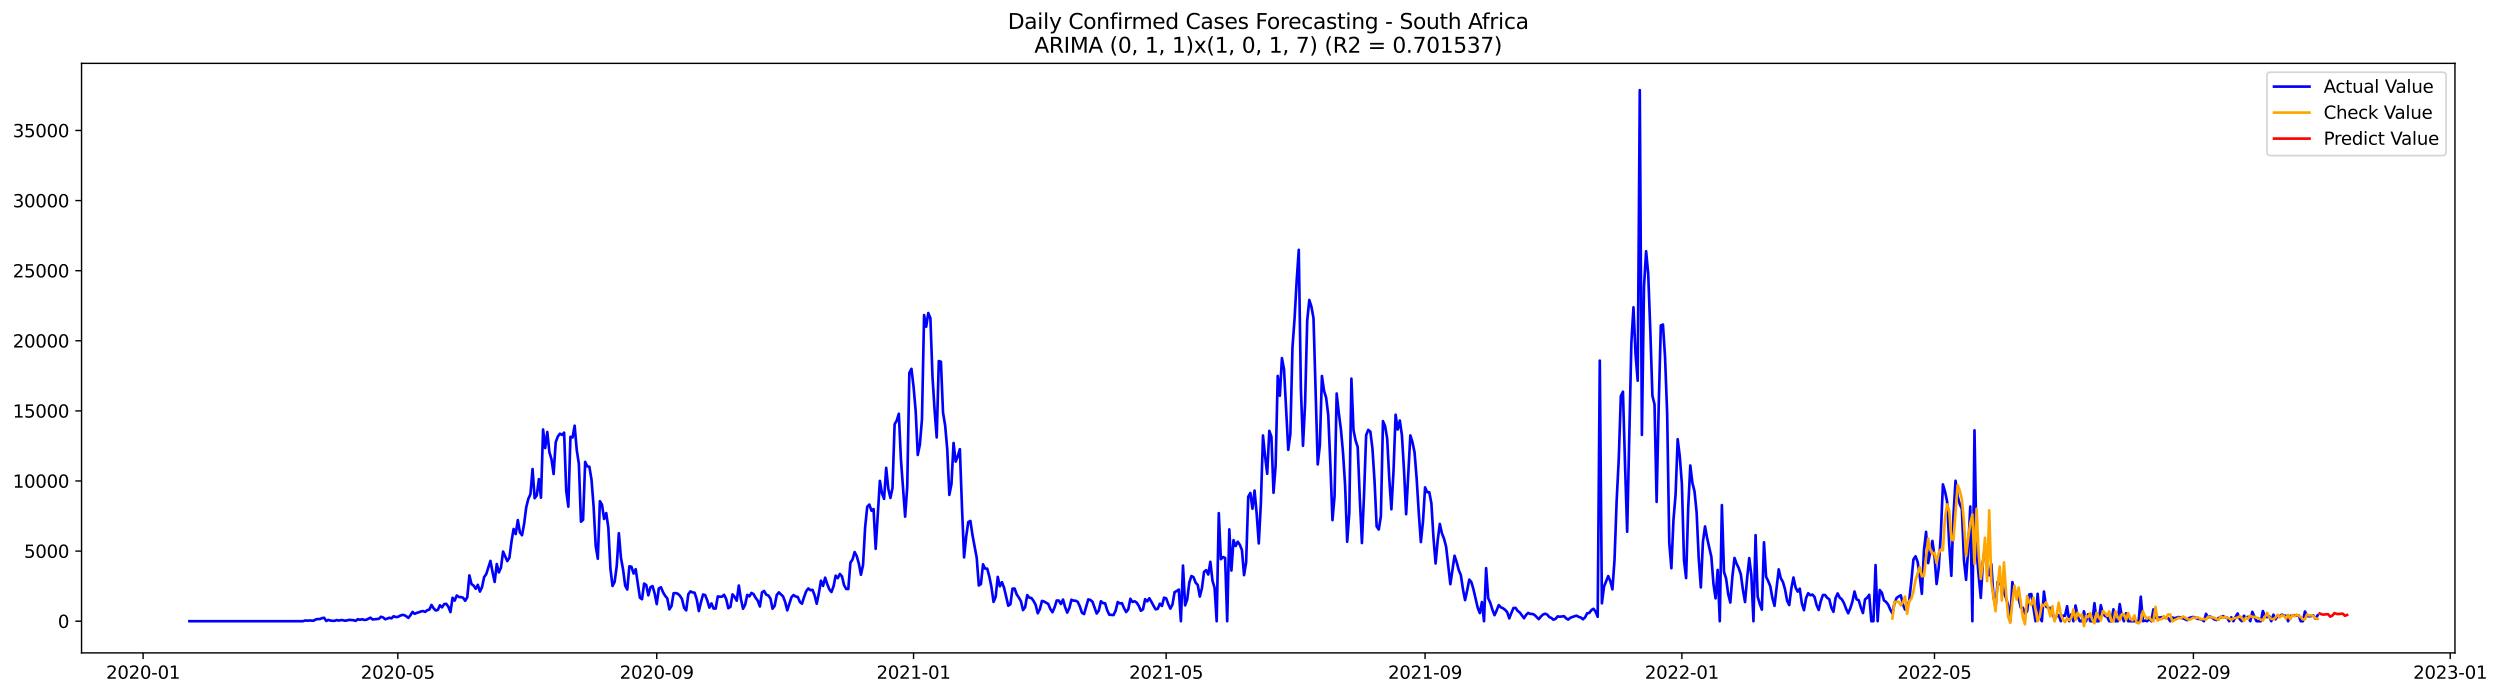 <?xml version="1.0" encoding="utf-8" standalone="no"?>
<!DOCTYPE svg PUBLIC "-//W3C//DTD SVG 1.1//EN"
  "http://www.w3.org/Graphics/SVG/1.1/DTD/svg11.dtd">
<svg xmlns:xlink="http://www.w3.org/1999/xlink" width="1410.631pt" height="392.274pt" viewBox="0 0 1410.631 392.274" xmlns="http://www.w3.org/2000/svg" version="1.1">
 <defs>
  <style type="text/css">*{stroke-linejoin: round; stroke-linecap: butt}</style>
 </defs>
 <g id="figure_1">
  <g id="patch_1">
   <path d="M 0 392.274 
L 1410.631 392.274 
L 1410.631 0 
L 0 0 
z
" style="fill: #ffffff"/>
  </g>
  <g id="axes_1">
   <g id="patch_2">
    <path d="M 46.013 368.396 
L 1385.213 368.396 
L 1385.213 35.755 
L 46.013 35.755 
z
" style="fill: #ffffff"/>
   </g>
   <g id="matplotlib.axis_1">
    <g id="xtick_1">
     <g id="line2d_1">
      <defs>
       <path id="m8f51946352" d="M 0 0 
L 0 3.5 
" style="stroke: #000000; stroke-width: 0.8"/>
      </defs>
      <g>
       <use xlink:href="#m8f51946352" x="80.754" y="368.396" style="stroke: #000000; stroke-width: 0.8"/>
      </g>
     </g>
     <g id="text_1">
      <!-- 2020-01 -->
      <g transform="translate(59.863 382.994)scale(0.1 -0.1)">
       <defs>
        <path id="DejaVuSans-32" d="M 1228 531 
L 3431 531 
L 3431 0 
L 469 0 
L 469 531 
Q 828 903 1448 1529 
Q 2069 2156 2228 2338 
Q 2531 2678 2651 2914 
Q 2772 3150 2772 3378 
Q 2772 3750 2511 3984 
Q 2250 4219 1831 4219 
Q 1534 4219 1204 4116 
Q 875 4013 500 3803 
L 500 4441 
Q 881 4594 1212 4672 
Q 1544 4750 1819 4750 
Q 2544 4750 2975 4387 
Q 3406 4025 3406 3419 
Q 3406 3131 3298 2873 
Q 3191 2616 2906 2266 
Q 2828 2175 2409 1742 
Q 1991 1309 1228 531 
z
" transform="scale(0.016)"/>
        <path id="DejaVuSans-30" d="M 2034 4250 
Q 1547 4250 1301 3770 
Q 1056 3291 1056 2328 
Q 1056 1369 1301 889 
Q 1547 409 2034 409 
Q 2525 409 2770 889 
Q 3016 1369 3016 2328 
Q 3016 3291 2770 3770 
Q 2525 4250 2034 4250 
z
M 2034 4750 
Q 2819 4750 3233 4129 
Q 3647 3509 3647 2328 
Q 3647 1150 3233 529 
Q 2819 -91 2034 -91 
Q 1250 -91 836 529 
Q 422 1150 422 2328 
Q 422 3509 836 4129 
Q 1250 4750 2034 4750 
z
" transform="scale(0.016)"/>
        <path id="DejaVuSans-2d" d="M 313 2009 
L 1997 2009 
L 1997 1497 
L 313 1497 
L 313 2009 
z
" transform="scale(0.016)"/>
        <path id="DejaVuSans-31" d="M 794 531 
L 1825 531 
L 1825 4091 
L 703 3866 
L 703 4441 
L 1819 4666 
L 2450 4666 
L 2450 531 
L 3481 531 
L 3481 0 
L 794 0 
L 794 531 
z
" transform="scale(0.016)"/>
       </defs>
       <use xlink:href="#DejaVuSans-32"/>
       <use xlink:href="#DejaVuSans-30" x="63.623"/>
       <use xlink:href="#DejaVuSans-32" x="127.246"/>
       <use xlink:href="#DejaVuSans-30" x="190.869"/>
       <use xlink:href="#DejaVuSans-2d" x="254.492"/>
       <use xlink:href="#DejaVuSans-30" x="290.576"/>
       <use xlink:href="#DejaVuSans-31" x="354.199"/>
      </g>
     </g>
    </g>
    <g id="xtick_2">
     <g id="line2d_2">
      <g>
       <use xlink:href="#m8f51946352" x="224.474" y="368.396" style="stroke: #000000; stroke-width: 0.8"/>
      </g>
     </g>
     <g id="text_2">
      <!-- 2020-05 -->
      <g transform="translate(203.582 382.994)scale(0.1 -0.1)">
       <defs>
        <path id="DejaVuSans-35" d="M 691 4666 
L 3169 4666 
L 3169 4134 
L 1269 4134 
L 1269 2991 
Q 1406 3038 1543 3061 
Q 1681 3084 1819 3084 
Q 2600 3084 3056 2656 
Q 3513 2228 3513 1497 
Q 3513 744 3044 326 
Q 2575 -91 1722 -91 
Q 1428 -91 1123 -41 
Q 819 9 494 109 
L 494 744 
Q 775 591 1075 516 
Q 1375 441 1709 441 
Q 2250 441 2565 725 
Q 2881 1009 2881 1497 
Q 2881 1984 2565 2268 
Q 2250 2553 1709 2553 
Q 1456 2553 1204 2497 
Q 953 2441 691 2322 
L 691 4666 
z
" transform="scale(0.016)"/>
       </defs>
       <use xlink:href="#DejaVuSans-32"/>
       <use xlink:href="#DejaVuSans-30" x="63.623"/>
       <use xlink:href="#DejaVuSans-32" x="127.246"/>
       <use xlink:href="#DejaVuSans-30" x="190.869"/>
       <use xlink:href="#DejaVuSans-2d" x="254.492"/>
       <use xlink:href="#DejaVuSans-30" x="290.576"/>
       <use xlink:href="#DejaVuSans-35" x="354.199"/>
      </g>
     </g>
    </g>
    <g id="xtick_3">
     <g id="line2d_3">
      <g>
       <use xlink:href="#m8f51946352" x="370.568" y="368.396" style="stroke: #000000; stroke-width: 0.8"/>
      </g>
     </g>
     <g id="text_3">
      <!-- 2020-09 -->
      <g transform="translate(349.677 382.994)scale(0.1 -0.1)">
       <defs>
        <path id="DejaVuSans-39" d="M 703 97 
L 703 672 
Q 941 559 1184 500 
Q 1428 441 1663 441 
Q 2288 441 2617 861 
Q 2947 1281 2994 2138 
Q 2813 1869 2534 1725 
Q 2256 1581 1919 1581 
Q 1219 1581 811 2004 
Q 403 2428 403 3163 
Q 403 3881 828 4315 
Q 1253 4750 1959 4750 
Q 2769 4750 3195 4129 
Q 3622 3509 3622 2328 
Q 3622 1225 3098 567 
Q 2575 -91 1691 -91 
Q 1453 -91 1209 -44 
Q 966 3 703 97 
z
M 1959 2075 
Q 2384 2075 2632 2365 
Q 2881 2656 2881 3163 
Q 2881 3666 2632 3958 
Q 2384 4250 1959 4250 
Q 1534 4250 1286 3958 
Q 1038 3666 1038 3163 
Q 1038 2656 1286 2365 
Q 1534 2075 1959 2075 
z
" transform="scale(0.016)"/>
       </defs>
       <use xlink:href="#DejaVuSans-32"/>
       <use xlink:href="#DejaVuSans-30" x="63.623"/>
       <use xlink:href="#DejaVuSans-32" x="127.246"/>
       <use xlink:href="#DejaVuSans-30" x="190.869"/>
       <use xlink:href="#DejaVuSans-2d" x="254.492"/>
       <use xlink:href="#DejaVuSans-30" x="290.576"/>
       <use xlink:href="#DejaVuSans-39" x="354.199"/>
      </g>
     </g>
    </g>
    <g id="xtick_4">
     <g id="line2d_4">
      <g>
       <use xlink:href="#m8f51946352" x="515.475" y="368.396" style="stroke: #000000; stroke-width: 0.8"/>
      </g>
     </g>
     <g id="text_4">
      <!-- 2021-01 -->
      <g transform="translate(494.583 382.994)scale(0.1 -0.1)">
       <use xlink:href="#DejaVuSans-32"/>
       <use xlink:href="#DejaVuSans-30" x="63.623"/>
       <use xlink:href="#DejaVuSans-32" x="127.246"/>
       <use xlink:href="#DejaVuSans-31" x="190.869"/>
       <use xlink:href="#DejaVuSans-2d" x="254.492"/>
       <use xlink:href="#DejaVuSans-30" x="290.576"/>
       <use xlink:href="#DejaVuSans-31" x="354.199"/>
      </g>
     </g>
    </g>
    <g id="xtick_5">
     <g id="line2d_5">
      <g>
       <use xlink:href="#m8f51946352" x="658.006" y="368.396" style="stroke: #000000; stroke-width: 0.8"/>
      </g>
     </g>
     <g id="text_5">
      <!-- 2021-05 -->
      <g transform="translate(637.115 382.994)scale(0.1 -0.1)">
       <use xlink:href="#DejaVuSans-32"/>
       <use xlink:href="#DejaVuSans-30" x="63.623"/>
       <use xlink:href="#DejaVuSans-32" x="127.246"/>
       <use xlink:href="#DejaVuSans-31" x="190.869"/>
       <use xlink:href="#DejaVuSans-2d" x="254.492"/>
       <use xlink:href="#DejaVuSans-30" x="290.576"/>
       <use xlink:href="#DejaVuSans-35" x="354.199"/>
      </g>
     </g>
    </g>
    <g id="xtick_6">
     <g id="line2d_6">
      <g>
       <use xlink:href="#m8f51946352" x="804.101" y="368.396" style="stroke: #000000; stroke-width: 0.8"/>
      </g>
     </g>
     <g id="text_6">
      <!-- 2021-09 -->
      <g transform="translate(783.209 382.994)scale(0.1 -0.1)">
       <use xlink:href="#DejaVuSans-32"/>
       <use xlink:href="#DejaVuSans-30" x="63.623"/>
       <use xlink:href="#DejaVuSans-32" x="127.246"/>
       <use xlink:href="#DejaVuSans-31" x="190.869"/>
       <use xlink:href="#DejaVuSans-2d" x="254.492"/>
       <use xlink:href="#DejaVuSans-30" x="290.576"/>
       <use xlink:href="#DejaVuSans-39" x="354.199"/>
      </g>
     </g>
    </g>
    <g id="xtick_7">
     <g id="line2d_7">
      <g>
       <use xlink:href="#m8f51946352" x="949.007" y="368.396" style="stroke: #000000; stroke-width: 0.8"/>
      </g>
     </g>
     <g id="text_7">
      <!-- 2022-01 -->
      <g transform="translate(928.116 382.994)scale(0.1 -0.1)">
       <use xlink:href="#DejaVuSans-32"/>
       <use xlink:href="#DejaVuSans-30" x="63.623"/>
       <use xlink:href="#DejaVuSans-32" x="127.246"/>
       <use xlink:href="#DejaVuSans-32" x="190.869"/>
       <use xlink:href="#DejaVuSans-2d" x="254.492"/>
       <use xlink:href="#DejaVuSans-30" x="290.576"/>
       <use xlink:href="#DejaVuSans-31" x="354.199"/>
      </g>
     </g>
    </g>
    <g id="xtick_8">
     <g id="line2d_8">
      <g>
       <use xlink:href="#m8f51946352" x="1091.539" y="368.396" style="stroke: #000000; stroke-width: 0.8"/>
      </g>
     </g>
     <g id="text_8">
      <!-- 2022-05 -->
      <g transform="translate(1070.647 382.994)scale(0.1 -0.1)">
       <use xlink:href="#DejaVuSans-32"/>
       <use xlink:href="#DejaVuSans-30" x="63.623"/>
       <use xlink:href="#DejaVuSans-32" x="127.246"/>
       <use xlink:href="#DejaVuSans-32" x="190.869"/>
       <use xlink:href="#DejaVuSans-2d" x="254.492"/>
       <use xlink:href="#DejaVuSans-30" x="290.576"/>
       <use xlink:href="#DejaVuSans-35" x="354.199"/>
      </g>
     </g>
    </g>
    <g id="xtick_9">
     <g id="line2d_9">
      <g>
       <use xlink:href="#m8f51946352" x="1237.633" y="368.396" style="stroke: #000000; stroke-width: 0.8"/>
      </g>
     </g>
     <g id="text_9">
      <!-- 2022-09 -->
      <g transform="translate(1216.742 382.994)scale(0.1 -0.1)">
       <use xlink:href="#DejaVuSans-32"/>
       <use xlink:href="#DejaVuSans-30" x="63.623"/>
       <use xlink:href="#DejaVuSans-32" x="127.246"/>
       <use xlink:href="#DejaVuSans-32" x="190.869"/>
       <use xlink:href="#DejaVuSans-2d" x="254.492"/>
       <use xlink:href="#DejaVuSans-30" x="290.576"/>
       <use xlink:href="#DejaVuSans-39" x="354.199"/>
      </g>
     </g>
    </g>
    <g id="xtick_10">
     <g id="line2d_10">
      <g>
       <use xlink:href="#m8f51946352" x="1382.54" y="368.396" style="stroke: #000000; stroke-width: 0.8"/>
      </g>
     </g>
     <g id="text_10">
      <!-- 2023-01 -->
      <g transform="translate(1361.649 382.994)scale(0.1 -0.1)">
       <defs>
        <path id="DejaVuSans-33" d="M 2597 2516 
Q 3050 2419 3304 2112 
Q 3559 1806 3559 1356 
Q 3559 666 3084 287 
Q 2609 -91 1734 -91 
Q 1441 -91 1130 -33 
Q 819 25 488 141 
L 488 750 
Q 750 597 1062 519 
Q 1375 441 1716 441 
Q 2309 441 2620 675 
Q 2931 909 2931 1356 
Q 2931 1769 2642 2001 
Q 2353 2234 1838 2234 
L 1294 2234 
L 1294 2753 
L 1863 2753 
Q 2328 2753 2575 2939 
Q 2822 3125 2822 3475 
Q 2822 3834 2567 4026 
Q 2313 4219 1838 4219 
Q 1578 4219 1281 4162 
Q 984 4106 628 3988 
L 628 4550 
Q 988 4650 1302 4700 
Q 1616 4750 1894 4750 
Q 2613 4750 3031 4423 
Q 3450 4097 3450 3541 
Q 3450 3153 3228 2886 
Q 3006 2619 2597 2516 
z
" transform="scale(0.016)"/>
       </defs>
       <use xlink:href="#DejaVuSans-32"/>
       <use xlink:href="#DejaVuSans-30" x="63.623"/>
       <use xlink:href="#DejaVuSans-32" x="127.246"/>
       <use xlink:href="#DejaVuSans-33" x="190.869"/>
       <use xlink:href="#DejaVuSans-2d" x="254.492"/>
       <use xlink:href="#DejaVuSans-30" x="290.576"/>
       <use xlink:href="#DejaVuSans-31" x="354.199"/>
      </g>
     </g>
    </g>
   </g>
   <g id="matplotlib.axis_2">
    <g id="ytick_1">
     <g id="line2d_11">
      <defs>
       <path id="m9763398d46" d="M 0 0 
L -3.5 0 
" style="stroke: #000000; stroke-width: 0.8"/>
      </defs>
      <g>
       <use xlink:href="#m9763398d46" x="46.013" y="350.514" style="stroke: #000000; stroke-width: 0.8"/>
      </g>
     </g>
     <g id="text_11">
      <!-- 0 -->
      <g transform="translate(32.65 354.313)scale(0.1 -0.1)">
       <use xlink:href="#DejaVuSans-30"/>
      </g>
     </g>
    </g>
    <g id="ytick_2">
     <g id="line2d_12">
      <g>
       <use xlink:href="#m9763398d46" x="46.013" y="310.958" style="stroke: #000000; stroke-width: 0.8"/>
      </g>
     </g>
     <g id="text_12">
      <!-- 5000 -->
      <g transform="translate(13.562 314.757)scale(0.1 -0.1)">
       <use xlink:href="#DejaVuSans-35"/>
       <use xlink:href="#DejaVuSans-30" x="63.623"/>
       <use xlink:href="#DejaVuSans-30" x="127.246"/>
       <use xlink:href="#DejaVuSans-30" x="190.869"/>
      </g>
     </g>
    </g>
    <g id="ytick_3">
     <g id="line2d_13">
      <g>
       <use xlink:href="#m9763398d46" x="46.013" y="271.402" style="stroke: #000000; stroke-width: 0.8"/>
      </g>
     </g>
     <g id="text_13">
      <!-- 10000 -->
      <g transform="translate(7.2 275.201)scale(0.1 -0.1)">
       <use xlink:href="#DejaVuSans-31"/>
       <use xlink:href="#DejaVuSans-30" x="63.623"/>
       <use xlink:href="#DejaVuSans-30" x="127.246"/>
       <use xlink:href="#DejaVuSans-30" x="190.869"/>
       <use xlink:href="#DejaVuSans-30" x="254.492"/>
      </g>
     </g>
    </g>
    <g id="ytick_4">
     <g id="line2d_14">
      <g>
       <use xlink:href="#m9763398d46" x="46.013" y="231.845" style="stroke: #000000; stroke-width: 0.8"/>
      </g>
     </g>
     <g id="text_14">
      <!-- 15000 -->
      <g transform="translate(7.2 235.645)scale(0.1 -0.1)">
       <use xlink:href="#DejaVuSans-31"/>
       <use xlink:href="#DejaVuSans-35" x="63.623"/>
       <use xlink:href="#DejaVuSans-30" x="127.246"/>
       <use xlink:href="#DejaVuSans-30" x="190.869"/>
       <use xlink:href="#DejaVuSans-30" x="254.492"/>
      </g>
     </g>
    </g>
    <g id="ytick_5">
     <g id="line2d_15">
      <g>
       <use xlink:href="#m9763398d46" x="46.013" y="192.289" style="stroke: #000000; stroke-width: 0.8"/>
      </g>
     </g>
     <g id="text_15">
      <!-- 20000 -->
      <g transform="translate(7.2 196.088)scale(0.1 -0.1)">
       <use xlink:href="#DejaVuSans-32"/>
       <use xlink:href="#DejaVuSans-30" x="63.623"/>
       <use xlink:href="#DejaVuSans-30" x="127.246"/>
       <use xlink:href="#DejaVuSans-30" x="190.869"/>
       <use xlink:href="#DejaVuSans-30" x="254.492"/>
      </g>
     </g>
    </g>
    <g id="ytick_6">
     <g id="line2d_16">
      <g>
       <use xlink:href="#m9763398d46" x="46.013" y="152.733" style="stroke: #000000; stroke-width: 0.8"/>
      </g>
     </g>
     <g id="text_16">
      <!-- 25000 -->
      <g transform="translate(7.2 156.532)scale(0.1 -0.1)">
       <use xlink:href="#DejaVuSans-32"/>
       <use xlink:href="#DejaVuSans-35" x="63.623"/>
       <use xlink:href="#DejaVuSans-30" x="127.246"/>
       <use xlink:href="#DejaVuSans-30" x="190.869"/>
       <use xlink:href="#DejaVuSans-30" x="254.492"/>
      </g>
     </g>
    </g>
    <g id="ytick_7">
     <g id="line2d_17">
      <g>
       <use xlink:href="#m9763398d46" x="46.013" y="113.177" style="stroke: #000000; stroke-width: 0.8"/>
      </g>
     </g>
     <g id="text_17">
      <!-- 30000 -->
      <g transform="translate(7.2 116.976)scale(0.1 -0.1)">
       <use xlink:href="#DejaVuSans-33"/>
       <use xlink:href="#DejaVuSans-30" x="63.623"/>
       <use xlink:href="#DejaVuSans-30" x="127.246"/>
       <use xlink:href="#DejaVuSans-30" x="190.869"/>
       <use xlink:href="#DejaVuSans-30" x="254.492"/>
      </g>
     </g>
    </g>
    <g id="ytick_8">
     <g id="line2d_18">
      <g>
       <use xlink:href="#m9763398d46" x="46.013" y="73.62" style="stroke: #000000; stroke-width: 0.8"/>
      </g>
     </g>
     <g id="text_18">
      <!-- 35000 -->
      <g transform="translate(7.2 77.42)scale(0.1 -0.1)">
       <use xlink:href="#DejaVuSans-33"/>
       <use xlink:href="#DejaVuSans-35" x="63.623"/>
       <use xlink:href="#DejaVuSans-30" x="127.246"/>
       <use xlink:href="#DejaVuSans-30" x="190.869"/>
       <use xlink:href="#DejaVuSans-30" x="254.492"/>
      </g>
     </g>
    </g>
   </g>
   <g id="line2d_19">
    <path d="M 106.885 350.514 
L 171.024 350.514 
L 172.212 350.087 
L 173.4 350.245 
L 174.588 350.103 
L 176.963 350.245 
L 178.151 349.502 
L 179.339 349.312 
L 180.526 349.288 
L 181.714 348.79 
L 182.902 348.592 
L 184.09 350.38 
L 185.277 349.778 
L 186.465 350.15 
L 187.653 350.301 
L 188.841 350.301 
L 190.028 349.866 
L 191.216 350.174 
L 192.404 349.881 
L 193.592 349.96 
L 194.78 350.269 
L 197.155 349.755 
L 199.531 349.968 
L 200.718 350.316 
L 201.906 349.367 
L 203.094 349.731 
L 204.282 349.383 
L 205.469 349.794 
L 206.657 349.731 
L 209.033 348.529 
L 210.22 349.533 
L 213.784 349.169 
L 214.971 347.998 
L 216.159 348.402 
L 217.347 349.399 
L 218.535 349.051 
L 219.722 348.56 
L 220.91 348.908 
L 222.098 347.714 
L 223.286 348.165 
L 224.474 348.109 
L 225.661 347.468 
L 226.849 346.978 
L 228.037 347.057 
L 229.225 347.729 
L 230.412 348.647 
L 231.6 347.16 
L 232.788 345.269 
L 233.976 346.361 
L 235.163 345.807 
L 236.351 345.475 
L 237.539 344.992 
L 238.727 344.786 
L 239.914 345.253 
L 241.102 344.304 
L 242.29 343.94 
L 243.478 341.337 
L 244.665 343.252 
L 245.853 344.446 
L 247.041 344.162 
L 248.229 341.543 
L 249.416 342.698 
L 250.604 340.878 
L 251.792 340.704 
L 252.98 342.35 
L 254.168 345.38 
L 255.355 337.279 
L 256.543 338.916 
L 257.731 335.981 
L 258.919 336.852 
L 260.106 336.939 
L 261.294 337.271 
L 262.482 339.003 
L 263.67 336.962 
L 264.857 324.668 
L 266.045 329.613 
L 267.233 330.428 
L 268.421 332.223 
L 269.608 329.992 
L 270.796 333.806 
L 271.984 331.29 
L 273.172 325.618 
L 274.359 323.94 
L 276.735 316.48 
L 277.923 322.864 
L 279.111 328.355 
L 280.298 318.252 
L 281.486 322.999 
L 282.674 320.254 
L 283.862 311.227 
L 286.237 316.591 
L 287.425 314.771 
L 288.613 305.515 
L 289.8 298.466 
L 290.988 301.346 
L 292.176 293.474 
L 293.364 300.404 
L 294.551 302.018 
L 295.739 295.571 
L 296.927 286.243 
L 298.115 281.465 
L 299.302 278.815 
L 300.49 264.653 
L 301.678 281.109 
L 302.866 279.542 
L 304.053 270.342 
L 305.241 280.816 
L 306.429 242.336 
L 307.617 252.826 
L 308.805 243.736 
L 309.992 255.12 
L 311.18 259.108 
L 312.368 267.478 
L 313.556 249.59 
L 314.743 246.307 
L 315.931 244.717 
L 317.119 245.413 
L 318.307 244.116 
L 319.494 276.94 
L 320.682 285.879 
L 321.87 246.481 
L 323.058 246.845 
L 324.245 240.2 
L 325.433 253.965 
L 326.621 261.647 
L 327.809 294.376 
L 328.996 293.3 
L 330.184 260.627 
L 331.372 263.127 
L 332.56 263.38 
L 333.747 270.555 
L 334.935 285.682 
L 336.123 307.975 
L 337.311 315.262 
L 338.499 282.802 
L 339.686 284.795 
L 340.874 292.825 
L 342.062 289.503 
L 343.25 297.738 
L 344.437 320.934 
L 345.625 330.649 
L 346.813 328.284 
L 348.001 319.296 
L 349.188 300.871 
L 350.376 314.811 
L 351.564 321.306 
L 352.752 330.412 
L 353.939 332.651 
L 355.127 319.534 
L 356.315 319.819 
L 357.503 323.632 
L 358.69 321.187 
L 361.066 337.247 
L 362.254 338.117 
L 363.442 329.28 
L 364.629 330.064 
L 365.817 335.91 
L 367.005 331.377 
L 368.193 330.697 
L 369.38 334.81 
L 370.568 340.878 
L 371.756 332.034 
L 372.944 331.369 
L 374.131 334.193 
L 375.319 336.227 
L 376.507 337.595 
L 377.695 343.829 
L 378.882 341.978 
L 380.07 334.771 
L 381.258 334.636 
L 382.446 335.008 
L 383.633 336.147 
L 384.821 338.022 
L 386.009 342.951 
L 387.197 344.407 
L 388.384 335.301 
L 389.572 333.679 
L 390.76 334.257 
L 391.948 334.462 
L 393.136 338.212 
L 394.323 344.779 
L 395.511 339.866 
L 396.699 335.435 
L 397.887 335.791 
L 399.074 338.806 
L 400.262 342.848 
L 401.45 340.483 
L 402.638 343.37 
L 403.825 343.37 
L 405.013 336.535 
L 406.201 336.709 
L 407.389 336.677 
L 408.576 335.617 
L 409.764 338.07 
L 410.952 343.188 
L 412.14 342.389 
L 413.327 335.38 
L 414.515 336.78 
L 415.703 338.956 
L 416.891 330.388 
L 418.078 338.054 
L 419.266 343.489 
L 420.454 341.195 
L 421.642 335.665 
L 422.83 336.511 
L 424.017 334.541 
L 425.205 335.261 
L 426.393 337.366 
L 427.581 338.956 
L 428.768 342.207 
L 429.956 334.257 
L 431.144 333.458 
L 432.332 335.507 
L 433.519 336.005 
L 434.707 337.682 
L 435.895 343.465 
L 437.083 341.875 
L 438.27 335.776 
L 439.458 334.249 
L 441.834 336.511 
L 443.021 339.668 
L 444.209 344.407 
L 446.585 336.97 
L 447.772 335.752 
L 448.96 336.583 
L 450.148 336.82 
L 451.336 339.66 
L 452.524 340.649 
L 453.711 336.836 
L 454.899 333.584 
L 456.087 332.018 
L 457.275 333.007 
L 458.462 332.817 
L 459.65 335.942 
L 460.838 340.665 
L 462.026 334.795 
L 463.213 327.667 
L 464.401 330.625 
L 465.589 325.95 
L 466.777 329.581 
L 467.964 332.556 
L 469.152 334.059 
L 470.34 330.791 
L 471.528 324.803 
L 472.715 326.235 
L 473.903 323.853 
L 475.091 325.214 
L 476.279 330.238 
L 477.467 332.303 
L 478.654 332.358 
L 479.842 317.501 
L 481.03 315.705 
L 482.218 311.496 
L 483.405 313.766 
L 484.593 317.952 
L 485.781 324.304 
L 486.969 318.782 
L 488.156 297.438 
L 489.344 285.911 
L 490.532 284.701 
L 491.72 288.158 
L 492.907 287.232 
L 494.095 309.668 
L 496.471 271.338 
L 497.658 278.316 
L 498.846 281.489 
L 500.034 263.973 
L 501.222 275.792 
L 502.409 280.982 
L 503.597 275.349 
L 504.785 239.393 
L 505.973 237.344 
L 507.161 233.459 
L 508.348 259.123 
L 510.724 291.512 
L 511.912 274.724 
L 513.099 210.406 
L 514.287 208.112 
L 515.475 218.191 
L 516.663 231.83 
L 517.85 256.695 
L 519.038 250.825 
L 520.226 236.513 
L 521.414 177.796 
L 522.601 184.386 
L 523.789 176.625 
L 524.977 179.584 
L 526.165 212.692 
L 527.352 231.482 
L 528.54 246.837 
L 529.728 203.721 
L 530.916 204.132 
L 532.103 232.795 
L 533.291 239.97 
L 534.479 253.467 
L 535.667 279.234 
L 536.855 273.142 
L 538.042 249.962 
L 539.23 260.476 
L 540.418 257.47 
L 541.606 253.435 
L 542.793 286.061 
L 543.981 314.51 
L 545.169 302.722 
L 546.357 294.582 
L 547.544 293.949 
L 548.732 301.931 
L 551.108 314.716 
L 552.295 330.356 
L 553.483 329.557 
L 554.671 318.41 
L 555.859 320.839 
L 557.046 320.855 
L 558.234 325.325 
L 559.422 331.25 
L 560.61 339.628 
L 561.798 336.733 
L 562.985 325.523 
L 564.173 330.831 
L 565.361 328.513 
L 566.549 331.67 
L 568.924 341.796 
L 570.112 340.942 
L 571.3 332.16 
L 572.487 332.105 
L 573.675 335.396 
L 574.863 337.144 
L 576.051 339.209 
L 577.238 344.249 
L 578.426 342.619 
L 579.614 335.783 
L 580.802 337.255 
L 581.989 337.429 
L 583.177 339.067 
L 584.365 341.274 
L 585.553 346.036 
L 586.74 343.742 
L 587.928 339.067 
L 589.116 339.407 
L 591.492 340.807 
L 592.679 343.695 
L 593.867 345.467 
L 595.055 342.674 
L 596.243 338.829 
L 597.43 338.853 
L 598.618 340.823 
L 599.806 338.323 
L 600.994 342.556 
L 602.181 345.665 
L 603.369 343.133 
L 604.557 338.402 
L 605.745 338.932 
L 606.932 338.948 
L 608.12 339.613 
L 609.308 342.2 
L 610.496 345.775 
L 611.683 346.48 
L 614.059 338.22 
L 615.247 338.521 
L 616.434 339.541 
L 618.81 346.179 
L 619.998 344.533 
L 621.186 339.264 
L 622.373 340.277 
L 623.561 340.443 
L 624.749 344.367 
L 625.937 346.851 
L 628.312 347.057 
L 629.5 344.533 
L 630.688 339.707 
L 631.875 340.491 
L 633.063 340.348 
L 634.251 343.149 
L 635.439 345.332 
L 636.626 343.813 
L 637.814 337.864 
L 639.002 339.66 
L 640.19 339.249 
L 641.377 340.032 
L 642.565 341.899 
L 643.753 344.628 
L 644.941 343.766 
L 646.129 338.101 
L 647.316 339.336 
L 648.504 337.564 
L 649.692 339.557 
L 650.88 341.804 
L 652.067 343.798 
L 653.255 343.552 
L 654.443 340.625 
L 655.631 341.923 
L 656.818 337.271 
L 658.006 337.603 
L 659.194 340.847 
L 660.382 343.418 
L 661.569 341.124 
L 662.757 334.114 
L 663.945 333.513 
L 665.133 332.666 
L 666.32 350.514 
L 667.508 319.114 
L 668.696 341.582 
L 669.884 338.268 
L 671.071 328.687 
L 672.259 325.032 
L 673.447 325.665 
L 674.635 328.758 
L 675.823 330.064 
L 677.01 336.614 
L 678.198 331.883 
L 679.386 322.651 
L 680.574 321.709 
L 681.761 324.154 
L 682.949 317.002 
L 684.137 327.619 
L 685.325 331.662 
L 686.512 350.514 
L 687.7 289.542 
L 688.888 315.531 
L 690.076 314.328 
L 691.263 314.763 
L 692.451 350.514 
L 693.639 298.719 
L 694.827 321.923 
L 696.014 304.771 
L 697.202 308.11 
L 698.39 305.673 
L 699.578 307.398 
L 700.765 310.38 
L 701.953 324.526 
L 703.141 317.216 
L 704.329 280.254 
L 705.517 278.15 
L 706.704 287.066 
L 707.892 276.789 
L 709.08 289.938 
L 710.268 306.623 
L 711.455 283.775 
L 712.643 245.722 
L 713.831 257.423 
L 715.019 267.367 
L 716.206 243.119 
L 717.394 246.442 
L 718.582 278.047 
L 719.77 262.755 
L 720.957 212.123 
L 722.145 223.317 
L 723.333 202.083 
L 724.521 208.46 
L 726.896 253.823 
L 728.084 244.923 
L 729.272 196.197 
L 730.46 179.758 
L 731.647 158.508 
L 732.835 140.985 
L 734.023 219.306 
L 735.211 251.521 
L 736.398 227.89 
L 737.586 181 
L 738.774 169.267 
L 739.962 172.978 
L 741.149 179.552 
L 743.525 262.051 
L 744.713 251.347 
L 745.9 212.154 
L 747.088 220.493 
L 748.276 224.417 
L 749.464 234.211 
L 750.651 261.79 
L 751.839 293.482 
L 753.027 279.883 
L 754.215 222.035 
L 755.402 232.969 
L 756.59 241.98 
L 757.778 255.136 
L 758.966 273.633 
L 760.154 305.681 
L 761.341 289.337 
L 762.529 213.634 
L 763.717 242.715 
L 764.905 248.578 
L 766.092 252.272 
L 767.28 281.449 
L 768.468 306.417 
L 769.656 279.408 
L 770.843 245.587 
L 772.031 242.557 
L 773.219 243.53 
L 774.407 253.127 
L 775.594 271.576 
L 776.782 297.066 
L 777.97 298.775 
L 779.158 291.354 
L 780.345 237.613 
L 781.533 240.421 
L 782.721 247.51 
L 783.909 270.302 
L 785.096 287.359 
L 786.284 265.982 
L 787.472 234.005 
L 788.66 242.359 
L 789.848 237.288 
L 791.035 245.603 
L 792.223 265.484 
L 793.411 290.136 
L 795.786 245.682 
L 796.974 249.48 
L 798.162 255.223 
L 799.35 270.033 
L 800.537 289.281 
L 801.725 305.863 
L 802.913 294.471 
L 804.101 275.009 
L 805.288 277.715 
L 806.476 277.739 
L 807.664 283.981 
L 808.852 303.593 
L 810.039 317.936 
L 811.227 304.858 
L 812.415 295.618 
L 813.603 300.919 
L 814.791 303.972 
L 815.978 308.513 
L 818.354 329.629 
L 820.729 313.592 
L 821.917 317.176 
L 823.105 321.654 
L 824.293 324.518 
L 825.48 332.469 
L 826.668 338.616 
L 827.856 333.133 
L 829.044 327.042 
L 830.231 328.497 
L 831.419 332.627 
L 833.795 342.864 
L 834.982 345.942 
L 836.17 339.7 
L 837.358 350.514 
L 838.546 320.578 
L 839.733 337.579 
L 840.921 340.182 
L 842.109 344.114 
L 843.297 347.12 
L 844.485 344.438 
L 845.672 341.424 
L 846.86 342.69 
L 848.048 343.204 
L 849.236 344.059 
L 850.423 345.388 
L 851.611 348.924 
L 852.799 345.831 
L 853.987 343.062 
L 855.174 343.022 
L 856.362 344.715 
L 857.55 345.617 
L 859.925 348.853 
L 861.113 346.938 
L 862.301 345.839 
L 863.489 346.4 
L 864.676 346.424 
L 865.864 346.962 
L 868.24 349.359 
L 869.427 347.896 
L 870.615 346.78 
L 871.803 346.298 
L 872.991 346.756 
L 874.179 348.165 
L 875.366 348.695 
L 876.554 349.676 
L 877.742 349.177 
L 878.93 347.793 
L 880.117 347.991 
L 882.493 347.682 
L 883.681 348.892 
L 884.868 349.597 
L 886.056 348.576 
L 888.432 347.698 
L 889.619 347.405 
L 890.807 348.093 
L 891.995 348.441 
L 893.183 349.438 
L 894.37 348.354 
L 895.558 346.036 
L 896.746 345.886 
L 897.934 344.272 
L 899.122 343.497 
L 900.309 345.079 
L 901.497 348.046 
L 902.685 203.476 
L 903.873 340.427 
L 905.06 331.013 
L 907.436 325.04 
L 908.624 327.904 
L 909.811 332.532 
L 910.999 315.918 
L 912.187 282.786 
L 913.375 259.258 
L 914.562 223.499 
L 915.75 221.039 
L 916.938 262.502 
L 918.126 300.033 
L 920.501 193.539 
L 921.689 173.397 
L 922.877 200.066 
L 924.064 214.813 
L 925.252 50.876 
L 926.44 245.39 
L 927.628 161.775 
L 928.816 141.744 
L 930.003 154.434 
L 931.191 186.648 
L 932.379 223.301 
L 933.567 228.167 
L 934.754 283.182 
L 935.942 228.499 
L 937.13 183.603 
L 938.318 183.144 
L 939.505 201.411 
L 940.693 233.206 
L 941.881 306.187 
L 943.069 320.626 
L 944.256 293.427 
L 945.444 279.155 
L 946.632 247.842 
L 947.82 257.525 
L 949.007 273.039 
L 950.195 316.045 
L 951.383 326.179 
L 952.571 286.607 
L 953.758 262.652 
L 954.946 272.525 
L 956.134 277.264 
L 957.322 289.131 
L 958.51 315.056 
L 959.697 331.456 
L 960.885 305.673 
L 962.073 297.034 
L 963.261 303.703 
L 965.636 314.202 
L 966.824 329.478 
L 968.012 337.627 
L 969.199 321.583 
L 970.387 350.514 
L 971.575 284.993 
L 972.763 322.675 
L 973.95 326.393 
L 975.138 335.238 
L 976.326 339.976 
L 977.514 325.222 
L 978.701 314.827 
L 979.889 318.078 
L 981.077 320.539 
L 982.265 324.075 
L 983.452 332.904 
L 984.64 339.707 
L 985.828 326.108 
L 987.016 314.898 
L 988.204 324.676 
L 989.391 350.514 
L 990.579 301.979 
L 991.767 336.654 
L 992.955 340.799 
L 994.142 343.995 
L 995.33 305.99 
L 996.518 325.443 
L 997.706 327.872 
L 998.893 330.823 
L 1000.081 337.469 
L 1001.269 341.859 
L 1003.644 321.251 
L 1004.832 326.337 
L 1006.02 328.363 
L 1007.208 332.579 
L 1008.395 338.995 
L 1009.583 341.408 
L 1010.771 332.049 
L 1011.959 325.855 
L 1013.147 331.44 
L 1014.334 333.814 
L 1015.522 332.16 
L 1016.71 340.499 
L 1017.898 344.304 
L 1019.085 337.469 
L 1020.273 334.731 
L 1021.461 335.855 
L 1022.649 335.499 
L 1023.836 336.788 
L 1025.024 341.44 
L 1026.212 344.177 
L 1027.4 339.154 
L 1028.587 335.744 
L 1029.775 335.736 
L 1030.963 337.295 
L 1032.151 338.094 
L 1033.338 342.825 
L 1034.526 345.206 
L 1035.714 337.476 
L 1036.902 334.85 
L 1038.089 337.215 
L 1039.277 338.189 
L 1040.465 340.332 
L 1041.653 343.481 
L 1042.841 346.036 
L 1044.028 343.299 
L 1045.216 339.494 
L 1046.404 333.742 
L 1047.592 338.196 
L 1048.779 338.671 
L 1049.967 342.69 
L 1051.155 345.918 
L 1052.343 338.196 
L 1053.53 337.247 
L 1054.718 335.594 
L 1055.906 350.514 
L 1057.094 350.514 
L 1058.281 318.861 
L 1059.469 350.514 
L 1060.657 332.928 
L 1061.845 334.446 
L 1063.032 338.798 
L 1064.22 339.62 
L 1065.408 341.171 
L 1066.596 343.964 
L 1067.783 346.139 
L 1068.971 340.301 
L 1070.159 337.389 
L 1071.347 336.527 
L 1072.535 335.91 
L 1073.722 340.973 
L 1074.91 343.932 
L 1076.098 343.576 
L 1077.286 338.845 
L 1078.473 328.03 
L 1079.661 315.657 
L 1080.849 313.893 
L 1082.037 317.05 
L 1083.224 325.024 
L 1084.412 335.056 
L 1085.6 310.467 
L 1086.788 300.112 
L 1087.975 317.714 
L 1090.351 305.206 
L 1091.539 313.822 
L 1092.726 329.549 
L 1093.914 320.57 
L 1095.102 301.702 
L 1096.29 273.324 
L 1097.478 277.311 
L 1098.665 283.079 
L 1099.853 307.113 
L 1101.041 324.906 
L 1102.229 290.998 
L 1103.416 271.267 
L 1104.604 279.946 
L 1105.792 284.463 
L 1106.98 287.106 
L 1108.167 316.148 
L 1109.355 327.16 
L 1110.543 310.198 
L 1111.731 285.808 
L 1112.918 350.514 
L 1114.106 242.818 
L 1115.294 310.808 
L 1116.482 325.04 
L 1117.669 337.366 
L 1118.857 317.073 
L 1120.045 308.711 
L 1121.233 320.451 
L 1122.42 324.613 
L 1123.608 318.284 
L 1124.796 336.48 
L 1125.984 342.571 
L 1127.172 328.315 
L 1128.359 329.573 
L 1129.547 327.018 
L 1130.735 334.47 
L 1131.923 337.413 
L 1133.11 341.598 
L 1134.298 350.514 
L 1135.486 328.458 
L 1136.674 333.956 
L 1137.861 334.882 
L 1139.049 337.927 
L 1140.237 342.801 
L 1141.425 342.904 
L 1142.612 346.274 
L 1143.8 344.897 
L 1144.988 335.459 
L 1146.176 335.198 
L 1148.551 350.514 
L 1149.739 335.048 
L 1150.927 348.212 
L 1152.114 350.514 
L 1153.302 333.782 
L 1154.49 342.207 
L 1155.678 343.03 
L 1156.866 343.07 
L 1158.053 346.519 
L 1159.241 348.837 
L 1160.429 347.801 
L 1161.617 347.033 
L 1162.804 350.514 
L 1163.992 347.358 
L 1165.18 347.508 
L 1166.368 342.065 
L 1167.555 350.514 
L 1168.743 346.614 
L 1169.931 350.514 
L 1171.119 341.654 
L 1172.306 347.627 
L 1173.494 350.514 
L 1174.682 350.514 
L 1175.87 344.929 
L 1177.057 350.514 
L 1178.245 346.63 
L 1179.433 350.514 
L 1180.621 350.514 
L 1181.809 340.348 
L 1182.996 350.514 
L 1184.184 350.514 
L 1185.372 341.472 
L 1186.56 346.163 
L 1187.747 347.571 
L 1188.935 348.006 
L 1190.123 350.514 
L 1191.311 350.514 
L 1192.498 343.805 
L 1193.686 350.514 
L 1194.874 350.514 
L 1196.062 340.863 
L 1197.249 347.714 
L 1198.437 350.514 
L 1199.625 346.013 
L 1200.813 350.514 
L 1206.751 350.514 
L 1207.939 336.693 
L 1209.127 350.514 
L 1210.315 350.158 
L 1211.503 350.514 
L 1212.69 349.217 
L 1213.878 350.514 
L 1215.066 343.829 
L 1216.254 348.623 
L 1217.441 348.307 
L 1218.629 348.513 
L 1219.817 348.204 
L 1221.005 348.497 
L 1222.192 348.41 
L 1223.38 348.766 
L 1224.568 350.514 
L 1225.756 348.378 
L 1226.943 348.877 
L 1229.319 348.149 
L 1230.507 348.56 
L 1231.694 348.845 
L 1234.07 349.929 
L 1235.258 348.726 
L 1236.445 348.299 
L 1237.633 348.125 
L 1238.821 348.568 
L 1240.009 349.185 
L 1241.197 349.256 
L 1242.384 349.66 
L 1243.572 350.514 
L 1244.76 346.353 
L 1245.948 348.339 
L 1247.135 347.911 
L 1249.511 349.502 
L 1250.699 349.881 
L 1251.886 348.623 
L 1253.074 348.441 
L 1254.262 347.658 
L 1255.45 348.307 
L 1256.637 348.505 
L 1257.825 350.514 
L 1259.013 348.323 
L 1260.201 350.514 
L 1261.388 348.117 
L 1262.576 346.155 
L 1263.764 349.312 
L 1264.952 350.514 
L 1266.14 347.437 
L 1267.327 348.647 
L 1268.515 348.03 
L 1269.703 350.514 
L 1270.891 345.237 
L 1272.078 348.078 
L 1273.266 350.514 
L 1275.642 350.514 
L 1276.829 344.794 
L 1278.017 347.809 
L 1279.205 348.244 
L 1280.393 347.674 
L 1281.58 350.514 
L 1282.768 346.843 
L 1283.956 349.454 
L 1285.144 347.666 
L 1286.331 347.658 
L 1287.519 346.796 
L 1288.707 347.381 
L 1289.895 347.468 
L 1291.082 350.514 
L 1292.27 347.555 
L 1294.646 347.16 
L 1295.834 347.302 
L 1297.021 347.223 
L 1298.209 350.514 
L 1299.397 350.514 
L 1300.585 345.032 
L 1301.772 347.595 
L 1302.96 347.753 
L 1304.148 347.579 
L 1305.336 347.271 
L 1306.523 349.114 
L 1307.711 347.223 
L 1307.711 347.223 
" clip-path="url(#pf35cc6958e)" style="fill: none; stroke: #0000ff; stroke-width: 1.5; stroke-linecap: square"/>
   </g>
   <g id="line2d_20">
    <path d="M 1067.783 348.932 
L 1068.971 339.531 
L 1070.159 339.633 
L 1071.347 339.584 
L 1072.535 341.522 
L 1073.722 339.758 
L 1074.91 336.591 
L 1076.098 346.338 
L 1077.286 339.143 
L 1078.473 337.888 
L 1079.661 333.755 
L 1080.849 327.262 
L 1083.224 319.967 
L 1084.412 325.213 
L 1085.6 324.938 
L 1087.975 303.927 
L 1089.163 309.961 
L 1090.351 312.662 
L 1091.539 311.834 
L 1092.726 317.666 
L 1093.914 312.064 
L 1095.102 310.066 
L 1096.29 310.512 
L 1097.478 292.161 
L 1098.665 284.604 
L 1099.853 288.108 
L 1101.041 304.241 
L 1102.229 304.88 
L 1104.604 273.692 
L 1105.792 276.73 
L 1106.98 281.56 
L 1108.167 294.352 
L 1109.355 313.825 
L 1110.543 303.776 
L 1111.731 295.183 
L 1112.918 290.307 
L 1114.106 318.18 
L 1115.294 287.087 
L 1116.482 312.525 
L 1117.669 326.637 
L 1118.857 317.725 
L 1120.045 303.441 
L 1121.233 327.869 
L 1122.42 287.988 
L 1123.608 328.354 
L 1125.984 344.848 
L 1127.172 330.226 
L 1128.359 319.709 
L 1129.547 338.795 
L 1130.735 317.388 
L 1131.923 334.44 
L 1133.11 348.01 
L 1134.298 351.456 
L 1135.486 339.486 
L 1136.674 330.447 
L 1137.861 338.245 
L 1139.049 331.494 
L 1141.425 348.602 
L 1142.612 352.247 
L 1143.8 336.378 
L 1144.988 339.935 
L 1146.176 341.35 
L 1147.363 337.179 
L 1149.739 350.493 
L 1150.927 347.921 
L 1152.114 341.144 
L 1153.302 341.858 
L 1154.49 339.885 
L 1155.678 342.826 
L 1156.866 347.742 
L 1158.053 342.079 
L 1159.241 350.592 
L 1160.429 347.29 
L 1161.617 340.062 
L 1162.804 346.766 
L 1163.992 349.615 
L 1165.18 350.985 
L 1166.368 348.917 
L 1167.555 349.935 
L 1168.743 348.597 
L 1169.931 343.863 
L 1171.119 349.743 
L 1172.306 345.722 
L 1173.494 347.739 
L 1174.682 346.779 
L 1175.87 353.276 
L 1177.057 347.524 
L 1178.245 348.306 
L 1179.433 345.941 
L 1180.621 349.761 
L 1181.809 351.669 
L 1182.996 345.705 
L 1184.184 348.208 
L 1185.372 350.125 
L 1186.56 344.765 
L 1187.747 345.932 
L 1188.935 347.531 
L 1190.123 344.963 
L 1191.311 350.406 
L 1192.498 350.654 
L 1193.686 344.974 
L 1194.874 348.238 
L 1196.062 349.988 
L 1197.249 346.606 
L 1198.437 346.618 
L 1199.625 349.777 
L 1200.813 345.904 
L 1202 348.932 
L 1203.188 350.034 
L 1204.376 347.251 
L 1205.564 351.334 
L 1206.751 351.726 
L 1207.939 350.343 
L 1209.127 344.9 
L 1210.315 347.834 
L 1211.503 349.044 
L 1212.69 348.235 
L 1213.878 349.952 
L 1215.066 350.558 
L 1216.254 342.409 
L 1217.441 350.154 
L 1218.629 349.468 
L 1219.817 349.275 
L 1221.005 347.657 
L 1222.192 349.098 
L 1223.38 346.647 
L 1224.568 346.707 
L 1225.756 350.692 
L 1226.943 349.815 
L 1228.131 349.407 
L 1229.319 348.587 
L 1230.507 348.887 
L 1231.694 347.828 
L 1232.882 348.462 
L 1234.07 349.233 
L 1235.258 349.771 
L 1236.445 349.209 
L 1237.633 348.448 
L 1238.821 348.688 
L 1240.009 348.291 
L 1241.197 348.949 
L 1242.384 349.47 
L 1243.572 349.247 
L 1244.76 349.597 
L 1245.948 347.95 
L 1247.135 348.457 
L 1248.323 348.268 
L 1249.511 348.619 
L 1250.699 349.33 
L 1251.886 349.719 
L 1253.074 347.697 
L 1254.262 348.597 
L 1255.45 348.204 
L 1257.825 348.88 
L 1259.013 349.88 
L 1260.201 348.839 
L 1261.388 348.755 
L 1262.576 348.484 
L 1263.764 347.706 
L 1264.952 348.619 
L 1266.14 350.31 
L 1267.327 348.44 
L 1268.515 349.116 
L 1269.703 347.417 
L 1270.891 348.082 
L 1272.078 348.059 
L 1273.266 348.59 
L 1274.454 348.774 
L 1275.642 349.65 
L 1276.829 350.094 
L 1278.017 348.064 
L 1279.205 345.787 
L 1280.393 348.429 
L 1281.58 349.203 
L 1282.768 349.457 
L 1283.956 348.38 
L 1285.144 346.888 
L 1286.331 348.407 
L 1287.519 347.185 
L 1288.707 347.58 
L 1289.895 349.016 
L 1291.082 346.913 
L 1292.27 349.414 
L 1293.458 347.037 
L 1294.646 347.752 
L 1295.834 346.76 
L 1298.209 348.131 
L 1299.397 349.534 
L 1300.585 349.383 
L 1301.772 346.67 
L 1302.96 347.273 
L 1304.148 347.176 
L 1305.336 347.554 
L 1306.523 348.948 
L 1307.711 349.198 
L 1307.711 349.198 
" clip-path="url(#pf35cc6958e)" style="fill: none; stroke: #ffa500; stroke-width: 1.5; stroke-linecap: square"/>
   </g>
   <g id="line2d_21">
    <path d="M 1308.899 346.153 
L 1310.087 346.647 
L 1311.274 346.799 
L 1312.462 346.59 
L 1313.65 346.581 
L 1314.838 347.957 
L 1316.025 347.385 
L 1317.213 345.954 
L 1318.401 346.365 
L 1319.589 346.491 
L 1320.776 346.318 
L 1321.964 346.31 
L 1323.152 347.455 
L 1324.34 346.979 
" clip-path="url(#pf35cc6958e)" style="fill: none; stroke: #ff0000; stroke-width: 1.5; stroke-linecap: square"/>
   </g>
   <g id="patch_3">
    <path d="M 46.013 368.396 
L 46.013 35.755 
" style="fill: none; stroke: #000000; stroke-width: 0.8; stroke-linejoin: miter; stroke-linecap: square"/>
   </g>
   <g id="patch_4">
    <path d="M 1385.213 368.396 
L 1385.213 35.755 
" style="fill: none; stroke: #000000; stroke-width: 0.8; stroke-linejoin: miter; stroke-linecap: square"/>
   </g>
   <g id="patch_5">
    <path d="M 46.013 368.396 
L 1385.213 368.396 
" style="fill: none; stroke: #000000; stroke-width: 0.8; stroke-linejoin: miter; stroke-linecap: square"/>
   </g>
   <g id="patch_6">
    <path d="M 46.013 35.755 
L 1385.213 35.755 
" style="fill: none; stroke: #000000; stroke-width: 0.8; stroke-linejoin: miter; stroke-linecap: square"/>
   </g>
   <g id="text_19">
    <!-- Daily Confirmed Cases Forecasting - South Africa -->
    <g transform="translate(568.659 16.318)scale(0.12 -0.12)">
     <defs>
      <path id="DejaVuSans-44" d="M 1259 4147 
L 1259 519 
L 2022 519 
Q 2988 519 3436 956 
Q 3884 1394 3884 2338 
Q 3884 3275 3436 3711 
Q 2988 4147 2022 4147 
L 1259 4147 
z
M 628 4666 
L 1925 4666 
Q 3281 4666 3915 4102 
Q 4550 3538 4550 2338 
Q 4550 1131 3912 565 
Q 3275 0 1925 0 
L 628 0 
L 628 4666 
z
" transform="scale(0.016)"/>
      <path id="DejaVuSans-61" d="M 2194 1759 
Q 1497 1759 1228 1600 
Q 959 1441 959 1056 
Q 959 750 1161 570 
Q 1363 391 1709 391 
Q 2188 391 2477 730 
Q 2766 1069 2766 1631 
L 2766 1759 
L 2194 1759 
z
M 3341 1997 
L 3341 0 
L 2766 0 
L 2766 531 
Q 2569 213 2275 61 
Q 1981 -91 1556 -91 
Q 1019 -91 701 211 
Q 384 513 384 1019 
Q 384 1609 779 1909 
Q 1175 2209 1959 2209 
L 2766 2209 
L 2766 2266 
Q 2766 2663 2505 2880 
Q 2244 3097 1772 3097 
Q 1472 3097 1187 3025 
Q 903 2953 641 2809 
L 641 3341 
Q 956 3463 1253 3523 
Q 1550 3584 1831 3584 
Q 2591 3584 2966 3190 
Q 3341 2797 3341 1997 
z
" transform="scale(0.016)"/>
      <path id="DejaVuSans-69" d="M 603 3500 
L 1178 3500 
L 1178 0 
L 603 0 
L 603 3500 
z
M 603 4863 
L 1178 4863 
L 1178 4134 
L 603 4134 
L 603 4863 
z
" transform="scale(0.016)"/>
      <path id="DejaVuSans-6c" d="M 603 4863 
L 1178 4863 
L 1178 0 
L 603 0 
L 603 4863 
z
" transform="scale(0.016)"/>
      <path id="DejaVuSans-79" d="M 2059 -325 
Q 1816 -950 1584 -1140 
Q 1353 -1331 966 -1331 
L 506 -1331 
L 506 -850 
L 844 -850 
Q 1081 -850 1212 -737 
Q 1344 -625 1503 -206 
L 1606 56 
L 191 3500 
L 800 3500 
L 1894 763 
L 2988 3500 
L 3597 3500 
L 2059 -325 
z
" transform="scale(0.016)"/>
      <path id="DejaVuSans-20" transform="scale(0.016)"/>
      <path id="DejaVuSans-43" d="M 4122 4306 
L 4122 3641 
Q 3803 3938 3442 4084 
Q 3081 4231 2675 4231 
Q 1875 4231 1450 3742 
Q 1025 3253 1025 2328 
Q 1025 1406 1450 917 
Q 1875 428 2675 428 
Q 3081 428 3442 575 
Q 3803 722 4122 1019 
L 4122 359 
Q 3791 134 3420 21 
Q 3050 -91 2638 -91 
Q 1578 -91 968 557 
Q 359 1206 359 2328 
Q 359 3453 968 4101 
Q 1578 4750 2638 4750 
Q 3056 4750 3426 4639 
Q 3797 4528 4122 4306 
z
" transform="scale(0.016)"/>
      <path id="DejaVuSans-6f" d="M 1959 3097 
Q 1497 3097 1228 2736 
Q 959 2375 959 1747 
Q 959 1119 1226 758 
Q 1494 397 1959 397 
Q 2419 397 2687 759 
Q 2956 1122 2956 1747 
Q 2956 2369 2687 2733 
Q 2419 3097 1959 3097 
z
M 1959 3584 
Q 2709 3584 3137 3096 
Q 3566 2609 3566 1747 
Q 3566 888 3137 398 
Q 2709 -91 1959 -91 
Q 1206 -91 779 398 
Q 353 888 353 1747 
Q 353 2609 779 3096 
Q 1206 3584 1959 3584 
z
" transform="scale(0.016)"/>
      <path id="DejaVuSans-6e" d="M 3513 2113 
L 3513 0 
L 2938 0 
L 2938 2094 
Q 2938 2591 2744 2837 
Q 2550 3084 2163 3084 
Q 1697 3084 1428 2787 
Q 1159 2491 1159 1978 
L 1159 0 
L 581 0 
L 581 3500 
L 1159 3500 
L 1159 2956 
Q 1366 3272 1645 3428 
Q 1925 3584 2291 3584 
Q 2894 3584 3203 3211 
Q 3513 2838 3513 2113 
z
" transform="scale(0.016)"/>
      <path id="DejaVuSans-66" d="M 2375 4863 
L 2375 4384 
L 1825 4384 
Q 1516 4384 1395 4259 
Q 1275 4134 1275 3809 
L 1275 3500 
L 2222 3500 
L 2222 3053 
L 1275 3053 
L 1275 0 
L 697 0 
L 697 3053 
L 147 3053 
L 147 3500 
L 697 3500 
L 697 3744 
Q 697 4328 969 4595 
Q 1241 4863 1831 4863 
L 2375 4863 
z
" transform="scale(0.016)"/>
      <path id="DejaVuSans-72" d="M 2631 2963 
Q 2534 3019 2420 3045 
Q 2306 3072 2169 3072 
Q 1681 3072 1420 2755 
Q 1159 2438 1159 1844 
L 1159 0 
L 581 0 
L 581 3500 
L 1159 3500 
L 1159 2956 
Q 1341 3275 1631 3429 
Q 1922 3584 2338 3584 
Q 2397 3584 2469 3576 
Q 2541 3569 2628 3553 
L 2631 2963 
z
" transform="scale(0.016)"/>
      <path id="DejaVuSans-6d" d="M 3328 2828 
Q 3544 3216 3844 3400 
Q 4144 3584 4550 3584 
Q 5097 3584 5394 3201 
Q 5691 2819 5691 2113 
L 5691 0 
L 5113 0 
L 5113 2094 
Q 5113 2597 4934 2840 
Q 4756 3084 4391 3084 
Q 3944 3084 3684 2787 
Q 3425 2491 3425 1978 
L 3425 0 
L 2847 0 
L 2847 2094 
Q 2847 2600 2669 2842 
Q 2491 3084 2119 3084 
Q 1678 3084 1418 2786 
Q 1159 2488 1159 1978 
L 1159 0 
L 581 0 
L 581 3500 
L 1159 3500 
L 1159 2956 
Q 1356 3278 1631 3431 
Q 1906 3584 2284 3584 
Q 2666 3584 2933 3390 
Q 3200 3197 3328 2828 
z
" transform="scale(0.016)"/>
      <path id="DejaVuSans-65" d="M 3597 1894 
L 3597 1613 
L 953 1613 
Q 991 1019 1311 708 
Q 1631 397 2203 397 
Q 2534 397 2845 478 
Q 3156 559 3463 722 
L 3463 178 
Q 3153 47 2828 -22 
Q 2503 -91 2169 -91 
Q 1331 -91 842 396 
Q 353 884 353 1716 
Q 353 2575 817 3079 
Q 1281 3584 2069 3584 
Q 2775 3584 3186 3129 
Q 3597 2675 3597 1894 
z
M 3022 2063 
Q 3016 2534 2758 2815 
Q 2500 3097 2075 3097 
Q 1594 3097 1305 2825 
Q 1016 2553 972 2059 
L 3022 2063 
z
" transform="scale(0.016)"/>
      <path id="DejaVuSans-64" d="M 2906 2969 
L 2906 4863 
L 3481 4863 
L 3481 0 
L 2906 0 
L 2906 525 
Q 2725 213 2448 61 
Q 2172 -91 1784 -91 
Q 1150 -91 751 415 
Q 353 922 353 1747 
Q 353 2572 751 3078 
Q 1150 3584 1784 3584 
Q 2172 3584 2448 3432 
Q 2725 3281 2906 2969 
z
M 947 1747 
Q 947 1113 1208 752 
Q 1469 391 1925 391 
Q 2381 391 2643 752 
Q 2906 1113 2906 1747 
Q 2906 2381 2643 2742 
Q 2381 3103 1925 3103 
Q 1469 3103 1208 2742 
Q 947 2381 947 1747 
z
" transform="scale(0.016)"/>
      <path id="DejaVuSans-73" d="M 2834 3397 
L 2834 2853 
Q 2591 2978 2328 3040 
Q 2066 3103 1784 3103 
Q 1356 3103 1142 2972 
Q 928 2841 928 2578 
Q 928 2378 1081 2264 
Q 1234 2150 1697 2047 
L 1894 2003 
Q 2506 1872 2764 1633 
Q 3022 1394 3022 966 
Q 3022 478 2636 193 
Q 2250 -91 1575 -91 
Q 1294 -91 989 -36 
Q 684 19 347 128 
L 347 722 
Q 666 556 975 473 
Q 1284 391 1588 391 
Q 1994 391 2212 530 
Q 2431 669 2431 922 
Q 2431 1156 2273 1281 
Q 2116 1406 1581 1522 
L 1381 1569 
Q 847 1681 609 1914 
Q 372 2147 372 2553 
Q 372 3047 722 3315 
Q 1072 3584 1716 3584 
Q 2034 3584 2315 3537 
Q 2597 3491 2834 3397 
z
" transform="scale(0.016)"/>
      <path id="DejaVuSans-46" d="M 628 4666 
L 3309 4666 
L 3309 4134 
L 1259 4134 
L 1259 2759 
L 3109 2759 
L 3109 2228 
L 1259 2228 
L 1259 0 
L 628 0 
L 628 4666 
z
" transform="scale(0.016)"/>
      <path id="DejaVuSans-63" d="M 3122 3366 
L 3122 2828 
Q 2878 2963 2633 3030 
Q 2388 3097 2138 3097 
Q 1578 3097 1268 2742 
Q 959 2388 959 1747 
Q 959 1106 1268 751 
Q 1578 397 2138 397 
Q 2388 397 2633 464 
Q 2878 531 3122 666 
L 3122 134 
Q 2881 22 2623 -34 
Q 2366 -91 2075 -91 
Q 1284 -91 818 406 
Q 353 903 353 1747 
Q 353 2603 823 3093 
Q 1294 3584 2113 3584 
Q 2378 3584 2631 3529 
Q 2884 3475 3122 3366 
z
" transform="scale(0.016)"/>
      <path id="DejaVuSans-74" d="M 1172 4494 
L 1172 3500 
L 2356 3500 
L 2356 3053 
L 1172 3053 
L 1172 1153 
Q 1172 725 1289 603 
Q 1406 481 1766 481 
L 2356 481 
L 2356 0 
L 1766 0 
Q 1100 0 847 248 
Q 594 497 594 1153 
L 594 3053 
L 172 3053 
L 172 3500 
L 594 3500 
L 594 4494 
L 1172 4494 
z
" transform="scale(0.016)"/>
      <path id="DejaVuSans-67" d="M 2906 1791 
Q 2906 2416 2648 2759 
Q 2391 3103 1925 3103 
Q 1463 3103 1205 2759 
Q 947 2416 947 1791 
Q 947 1169 1205 825 
Q 1463 481 1925 481 
Q 2391 481 2648 825 
Q 2906 1169 2906 1791 
z
M 3481 434 
Q 3481 -459 3084 -895 
Q 2688 -1331 1869 -1331 
Q 1566 -1331 1297 -1286 
Q 1028 -1241 775 -1147 
L 775 -588 
Q 1028 -725 1275 -790 
Q 1522 -856 1778 -856 
Q 2344 -856 2625 -561 
Q 2906 -266 2906 331 
L 2906 616 
Q 2728 306 2450 153 
Q 2172 0 1784 0 
Q 1141 0 747 490 
Q 353 981 353 1791 
Q 353 2603 747 3093 
Q 1141 3584 1784 3584 
Q 2172 3584 2450 3431 
Q 2728 3278 2906 2969 
L 2906 3500 
L 3481 3500 
L 3481 434 
z
" transform="scale(0.016)"/>
      <path id="DejaVuSans-53" d="M 3425 4513 
L 3425 3897 
Q 3066 4069 2747 4153 
Q 2428 4238 2131 4238 
Q 1616 4238 1336 4038 
Q 1056 3838 1056 3469 
Q 1056 3159 1242 3001 
Q 1428 2844 1947 2747 
L 2328 2669 
Q 3034 2534 3370 2195 
Q 3706 1856 3706 1288 
Q 3706 609 3251 259 
Q 2797 -91 1919 -91 
Q 1588 -91 1214 -16 
Q 841 59 441 206 
L 441 856 
Q 825 641 1194 531 
Q 1563 422 1919 422 
Q 2459 422 2753 634 
Q 3047 847 3047 1241 
Q 3047 1584 2836 1778 
Q 2625 1972 2144 2069 
L 1759 2144 
Q 1053 2284 737 2584 
Q 422 2884 422 3419 
Q 422 4038 858 4394 
Q 1294 4750 2059 4750 
Q 2388 4750 2728 4690 
Q 3069 4631 3425 4513 
z
" transform="scale(0.016)"/>
      <path id="DejaVuSans-75" d="M 544 1381 
L 544 3500 
L 1119 3500 
L 1119 1403 
Q 1119 906 1312 657 
Q 1506 409 1894 409 
Q 2359 409 2629 706 
Q 2900 1003 2900 1516 
L 2900 3500 
L 3475 3500 
L 3475 0 
L 2900 0 
L 2900 538 
Q 2691 219 2414 64 
Q 2138 -91 1772 -91 
Q 1169 -91 856 284 
Q 544 659 544 1381 
z
M 1991 3584 
L 1991 3584 
z
" transform="scale(0.016)"/>
      <path id="DejaVuSans-68" d="M 3513 2113 
L 3513 0 
L 2938 0 
L 2938 2094 
Q 2938 2591 2744 2837 
Q 2550 3084 2163 3084 
Q 1697 3084 1428 2787 
Q 1159 2491 1159 1978 
L 1159 0 
L 581 0 
L 581 4863 
L 1159 4863 
L 1159 2956 
Q 1366 3272 1645 3428 
Q 1925 3584 2291 3584 
Q 2894 3584 3203 3211 
Q 3513 2838 3513 2113 
z
" transform="scale(0.016)"/>
      <path id="DejaVuSans-41" d="M 2188 4044 
L 1331 1722 
L 3047 1722 
L 2188 4044 
z
M 1831 4666 
L 2547 4666 
L 4325 0 
L 3669 0 
L 3244 1197 
L 1141 1197 
L 716 0 
L 50 0 
L 1831 4666 
z
" transform="scale(0.016)"/>
     </defs>
     <use xlink:href="#DejaVuSans-44"/>
     <use xlink:href="#DejaVuSans-61" x="77.002"/>
     <use xlink:href="#DejaVuSans-69" x="138.281"/>
     <use xlink:href="#DejaVuSans-6c" x="166.064"/>
     <use xlink:href="#DejaVuSans-79" x="193.848"/>
     <use xlink:href="#DejaVuSans-20" x="253.027"/>
     <use xlink:href="#DejaVuSans-43" x="284.814"/>
     <use xlink:href="#DejaVuSans-6f" x="354.639"/>
     <use xlink:href="#DejaVuSans-6e" x="415.82"/>
     <use xlink:href="#DejaVuSans-66" x="479.199"/>
     <use xlink:href="#DejaVuSans-69" x="514.404"/>
     <use xlink:href="#DejaVuSans-72" x="542.188"/>
     <use xlink:href="#DejaVuSans-6d" x="581.551"/>
     <use xlink:href="#DejaVuSans-65" x="678.963"/>
     <use xlink:href="#DejaVuSans-64" x="740.486"/>
     <use xlink:href="#DejaVuSans-20" x="803.963"/>
     <use xlink:href="#DejaVuSans-43" x="835.75"/>
     <use xlink:href="#DejaVuSans-61" x="905.574"/>
     <use xlink:href="#DejaVuSans-73" x="966.854"/>
     <use xlink:href="#DejaVuSans-65" x="1018.953"/>
     <use xlink:href="#DejaVuSans-73" x="1080.477"/>
     <use xlink:href="#DejaVuSans-20" x="1132.576"/>
     <use xlink:href="#DejaVuSans-46" x="1164.363"/>
     <use xlink:href="#DejaVuSans-6f" x="1218.258"/>
     <use xlink:href="#DejaVuSans-72" x="1279.439"/>
     <use xlink:href="#DejaVuSans-65" x="1318.303"/>
     <use xlink:href="#DejaVuSans-63" x="1379.826"/>
     <use xlink:href="#DejaVuSans-61" x="1434.807"/>
     <use xlink:href="#DejaVuSans-73" x="1496.086"/>
     <use xlink:href="#DejaVuSans-74" x="1548.186"/>
     <use xlink:href="#DejaVuSans-69" x="1587.395"/>
     <use xlink:href="#DejaVuSans-6e" x="1615.178"/>
     <use xlink:href="#DejaVuSans-67" x="1678.557"/>
     <use xlink:href="#DejaVuSans-20" x="1742.033"/>
     <use xlink:href="#DejaVuSans-2d" x="1773.82"/>
     <use xlink:href="#DejaVuSans-20" x="1809.904"/>
     <use xlink:href="#DejaVuSans-53" x="1841.691"/>
     <use xlink:href="#DejaVuSans-6f" x="1905.168"/>
     <use xlink:href="#DejaVuSans-75" x="1966.35"/>
     <use xlink:href="#DejaVuSans-74" x="2029.729"/>
     <use xlink:href="#DejaVuSans-68" x="2068.938"/>
     <use xlink:href="#DejaVuSans-20" x="2132.316"/>
     <use xlink:href="#DejaVuSans-41" x="2164.104"/>
     <use xlink:href="#DejaVuSans-66" x="2228.887"/>
     <use xlink:href="#DejaVuSans-72" x="2264.092"/>
     <use xlink:href="#DejaVuSans-69" x="2305.205"/>
     <use xlink:href="#DejaVuSans-63" x="2332.988"/>
     <use xlink:href="#DejaVuSans-61" x="2387.969"/>
    </g>
    <!-- ARIMA (0, 1, 1)x(1, 0, 1, 7) (R2 = 0.701537) -->
    <g transform="translate(583.628 29.756)scale(0.12 -0.12)">
     <defs>
      <path id="DejaVuSans-52" d="M 2841 2188 
Q 3044 2119 3236 1894 
Q 3428 1669 3622 1275 
L 4263 0 
L 3584 0 
L 2988 1197 
Q 2756 1666 2539 1819 
Q 2322 1972 1947 1972 
L 1259 1972 
L 1259 0 
L 628 0 
L 628 4666 
L 2053 4666 
Q 2853 4666 3247 4331 
Q 3641 3997 3641 3322 
Q 3641 2881 3436 2590 
Q 3231 2300 2841 2188 
z
M 1259 4147 
L 1259 2491 
L 2053 2491 
Q 2509 2491 2742 2702 
Q 2975 2913 2975 3322 
Q 2975 3731 2742 3939 
Q 2509 4147 2053 4147 
L 1259 4147 
z
" transform="scale(0.016)"/>
      <path id="DejaVuSans-49" d="M 628 4666 
L 1259 4666 
L 1259 0 
L 628 0 
L 628 4666 
z
" transform="scale(0.016)"/>
      <path id="DejaVuSans-4d" d="M 628 4666 
L 1569 4666 
L 2759 1491 
L 3956 4666 
L 4897 4666 
L 4897 0 
L 4281 0 
L 4281 4097 
L 3078 897 
L 2444 897 
L 1241 4097 
L 1241 0 
L 628 0 
L 628 4666 
z
" transform="scale(0.016)"/>
      <path id="DejaVuSans-28" d="M 1984 4856 
Q 1566 4138 1362 3434 
Q 1159 2731 1159 2009 
Q 1159 1288 1364 580 
Q 1569 -128 1984 -844 
L 1484 -844 
Q 1016 -109 783 600 
Q 550 1309 550 2009 
Q 550 2706 781 3412 
Q 1013 4119 1484 4856 
L 1984 4856 
z
" transform="scale(0.016)"/>
      <path id="DejaVuSans-2c" d="M 750 794 
L 1409 794 
L 1409 256 
L 897 -744 
L 494 -744 
L 750 256 
L 750 794 
z
" transform="scale(0.016)"/>
      <path id="DejaVuSans-29" d="M 513 4856 
L 1013 4856 
Q 1481 4119 1714 3412 
Q 1947 2706 1947 2009 
Q 1947 1309 1714 600 
Q 1481 -109 1013 -844 
L 513 -844 
Q 928 -128 1133 580 
Q 1338 1288 1338 2009 
Q 1338 2731 1133 3434 
Q 928 4138 513 4856 
z
" transform="scale(0.016)"/>
      <path id="DejaVuSans-78" d="M 3513 3500 
L 2247 1797 
L 3578 0 
L 2900 0 
L 1881 1375 
L 863 0 
L 184 0 
L 1544 1831 
L 300 3500 
L 978 3500 
L 1906 2253 
L 2834 3500 
L 3513 3500 
z
" transform="scale(0.016)"/>
      <path id="DejaVuSans-37" d="M 525 4666 
L 3525 4666 
L 3525 4397 
L 1831 0 
L 1172 0 
L 2766 4134 
L 525 4134 
L 525 4666 
z
" transform="scale(0.016)"/>
      <path id="DejaVuSans-3d" d="M 678 2906 
L 4684 2906 
L 4684 2381 
L 678 2381 
L 678 2906 
z
M 678 1631 
L 4684 1631 
L 4684 1100 
L 678 1100 
L 678 1631 
z
" transform="scale(0.016)"/>
      <path id="DejaVuSans-2e" d="M 684 794 
L 1344 794 
L 1344 0 
L 684 0 
L 684 794 
z
" transform="scale(0.016)"/>
     </defs>
     <use xlink:href="#DejaVuSans-41"/>
     <use xlink:href="#DejaVuSans-52" x="68.408"/>
     <use xlink:href="#DejaVuSans-49" x="137.891"/>
     <use xlink:href="#DejaVuSans-4d" x="167.383"/>
     <use xlink:href="#DejaVuSans-41" x="253.662"/>
     <use xlink:href="#DejaVuSans-20" x="322.07"/>
     <use xlink:href="#DejaVuSans-28" x="353.857"/>
     <use xlink:href="#DejaVuSans-30" x="392.871"/>
     <use xlink:href="#DejaVuSans-2c" x="456.494"/>
     <use xlink:href="#DejaVuSans-20" x="488.281"/>
     <use xlink:href="#DejaVuSans-31" x="520.068"/>
     <use xlink:href="#DejaVuSans-2c" x="583.691"/>
     <use xlink:href="#DejaVuSans-20" x="615.479"/>
     <use xlink:href="#DejaVuSans-31" x="647.266"/>
     <use xlink:href="#DejaVuSans-29" x="710.889"/>
     <use xlink:href="#DejaVuSans-78" x="749.902"/>
     <use xlink:href="#DejaVuSans-28" x="809.082"/>
     <use xlink:href="#DejaVuSans-31" x="848.096"/>
     <use xlink:href="#DejaVuSans-2c" x="911.719"/>
     <use xlink:href="#DejaVuSans-20" x="943.506"/>
     <use xlink:href="#DejaVuSans-30" x="975.293"/>
     <use xlink:href="#DejaVuSans-2c" x="1038.916"/>
     <use xlink:href="#DejaVuSans-20" x="1070.703"/>
     <use xlink:href="#DejaVuSans-31" x="1102.49"/>
     <use xlink:href="#DejaVuSans-2c" x="1166.113"/>
     <use xlink:href="#DejaVuSans-20" x="1197.9"/>
     <use xlink:href="#DejaVuSans-37" x="1229.688"/>
     <use xlink:href="#DejaVuSans-29" x="1293.311"/>
     <use xlink:href="#DejaVuSans-20" x="1332.324"/>
     <use xlink:href="#DejaVuSans-28" x="1364.111"/>
     <use xlink:href="#DejaVuSans-52" x="1403.125"/>
     <use xlink:href="#DejaVuSans-32" x="1472.607"/>
     <use xlink:href="#DejaVuSans-20" x="1536.23"/>
     <use xlink:href="#DejaVuSans-3d" x="1568.018"/>
     <use xlink:href="#DejaVuSans-20" x="1651.807"/>
     <use xlink:href="#DejaVuSans-30" x="1683.594"/>
     <use xlink:href="#DejaVuSans-2e" x="1747.217"/>
     <use xlink:href="#DejaVuSans-37" x="1779.004"/>
     <use xlink:href="#DejaVuSans-30" x="1842.627"/>
     <use xlink:href="#DejaVuSans-31" x="1906.25"/>
     <use xlink:href="#DejaVuSans-35" x="1969.873"/>
     <use xlink:href="#DejaVuSans-33" x="2033.496"/>
     <use xlink:href="#DejaVuSans-37" x="2097.119"/>
     <use xlink:href="#DejaVuSans-29" x="2160.742"/>
    </g>
   </g>
   <g id="legend_1">
    <g id="patch_7">
     <path d="M 1281.133 87.79 
L 1378.213 87.79 
Q 1380.213 87.79 1380.213 85.79 
L 1380.213 42.755 
Q 1380.213 40.755 1378.213 40.755 
L 1281.133 40.755 
Q 1279.133 40.755 1279.133 42.755 
L 1279.133 85.79 
Q 1279.133 87.79 1281.133 87.79 
z
" style="fill: #ffffff; opacity: 0.8; stroke: #cccccc; stroke-linejoin: miter"/>
    </g>
    <g id="line2d_22">
     <path d="M 1283.133 48.854 
L 1293.133 48.854 
L 1303.133 48.854 
" style="fill: none; stroke: #0000ff; stroke-width: 1.5; stroke-linecap: square"/>
    </g>
    <g id="text_20">
     <!-- Actual Value -->
     <g transform="translate(1311.133 52.354)scale(0.1 -0.1)">
      <defs>
       <path id="DejaVuSans-56" d="M 1831 0 
L 50 4666 
L 709 4666 
L 2188 738 
L 3669 4666 
L 4325 4666 
L 2547 0 
L 1831 0 
z
" transform="scale(0.016)"/>
      </defs>
      <use xlink:href="#DejaVuSans-41"/>
      <use xlink:href="#DejaVuSans-63" x="66.658"/>
      <use xlink:href="#DejaVuSans-74" x="121.639"/>
      <use xlink:href="#DejaVuSans-75" x="160.848"/>
      <use xlink:href="#DejaVuSans-61" x="224.227"/>
      <use xlink:href="#DejaVuSans-6c" x="285.506"/>
      <use xlink:href="#DejaVuSans-20" x="313.289"/>
      <use xlink:href="#DejaVuSans-56" x="345.076"/>
      <use xlink:href="#DejaVuSans-61" x="405.734"/>
      <use xlink:href="#DejaVuSans-6c" x="467.014"/>
      <use xlink:href="#DejaVuSans-75" x="494.797"/>
      <use xlink:href="#DejaVuSans-65" x="558.176"/>
     </g>
    </g>
    <g id="line2d_23">
     <path d="M 1283.133 63.532 
L 1293.133 63.532 
L 1303.133 63.532 
" style="fill: none; stroke: #ffa500; stroke-width: 1.5; stroke-linecap: square"/>
    </g>
    <g id="text_21">
     <!-- Check Value -->
     <g transform="translate(1311.133 67.032)scale(0.1 -0.1)">
      <defs>
       <path id="DejaVuSans-6b" d="M 581 4863 
L 1159 4863 
L 1159 1991 
L 2875 3500 
L 3609 3500 
L 1753 1863 
L 3688 0 
L 2938 0 
L 1159 1709 
L 1159 0 
L 581 0 
L 581 4863 
z
" transform="scale(0.016)"/>
      </defs>
      <use xlink:href="#DejaVuSans-43"/>
      <use xlink:href="#DejaVuSans-68" x="69.824"/>
      <use xlink:href="#DejaVuSans-65" x="133.203"/>
      <use xlink:href="#DejaVuSans-63" x="194.727"/>
      <use xlink:href="#DejaVuSans-6b" x="249.707"/>
      <use xlink:href="#DejaVuSans-20" x="307.617"/>
      <use xlink:href="#DejaVuSans-56" x="339.404"/>
      <use xlink:href="#DejaVuSans-61" x="400.062"/>
      <use xlink:href="#DejaVuSans-6c" x="461.342"/>
      <use xlink:href="#DejaVuSans-75" x="489.125"/>
      <use xlink:href="#DejaVuSans-65" x="552.504"/>
     </g>
    </g>
    <g id="line2d_24">
     <path d="M 1283.133 78.21 
L 1293.133 78.21 
L 1303.133 78.21 
" style="fill: none; stroke: #ff0000; stroke-width: 1.5; stroke-linecap: square"/>
    </g>
    <g id="text_22">
     <!-- Predict Value -->
     <g transform="translate(1311.133 81.71)scale(0.1 -0.1)">
      <defs>
       <path id="DejaVuSans-50" d="M 1259 4147 
L 1259 2394 
L 2053 2394 
Q 2494 2394 2734 2622 
Q 2975 2850 2975 3272 
Q 2975 3691 2734 3919 
Q 2494 4147 2053 4147 
L 1259 4147 
z
M 628 4666 
L 2053 4666 
Q 2838 4666 3239 4311 
Q 3641 3956 3641 3272 
Q 3641 2581 3239 2228 
Q 2838 1875 2053 1875 
L 1259 1875 
L 1259 0 
L 628 0 
L 628 4666 
z
" transform="scale(0.016)"/>
      </defs>
      <use xlink:href="#DejaVuSans-50"/>
      <use xlink:href="#DejaVuSans-72" x="58.553"/>
      <use xlink:href="#DejaVuSans-65" x="97.416"/>
      <use xlink:href="#DejaVuSans-64" x="158.939"/>
      <use xlink:href="#DejaVuSans-69" x="222.416"/>
      <use xlink:href="#DejaVuSans-63" x="250.199"/>
      <use xlink:href="#DejaVuSans-74" x="305.18"/>
      <use xlink:href="#DejaVuSans-20" x="344.389"/>
      <use xlink:href="#DejaVuSans-56" x="376.176"/>
      <use xlink:href="#DejaVuSans-61" x="436.834"/>
      <use xlink:href="#DejaVuSans-6c" x="498.113"/>
      <use xlink:href="#DejaVuSans-75" x="525.896"/>
      <use xlink:href="#DejaVuSans-65" x="589.275"/>
     </g>
    </g>
   </g>
  </g>
 </g>
 <defs>
  <clipPath id="pf35cc6958e">
   <rect x="46.013" y="35.755" width="1339.2" height="332.64"/>
  </clipPath>
 </defs>
</svg>
